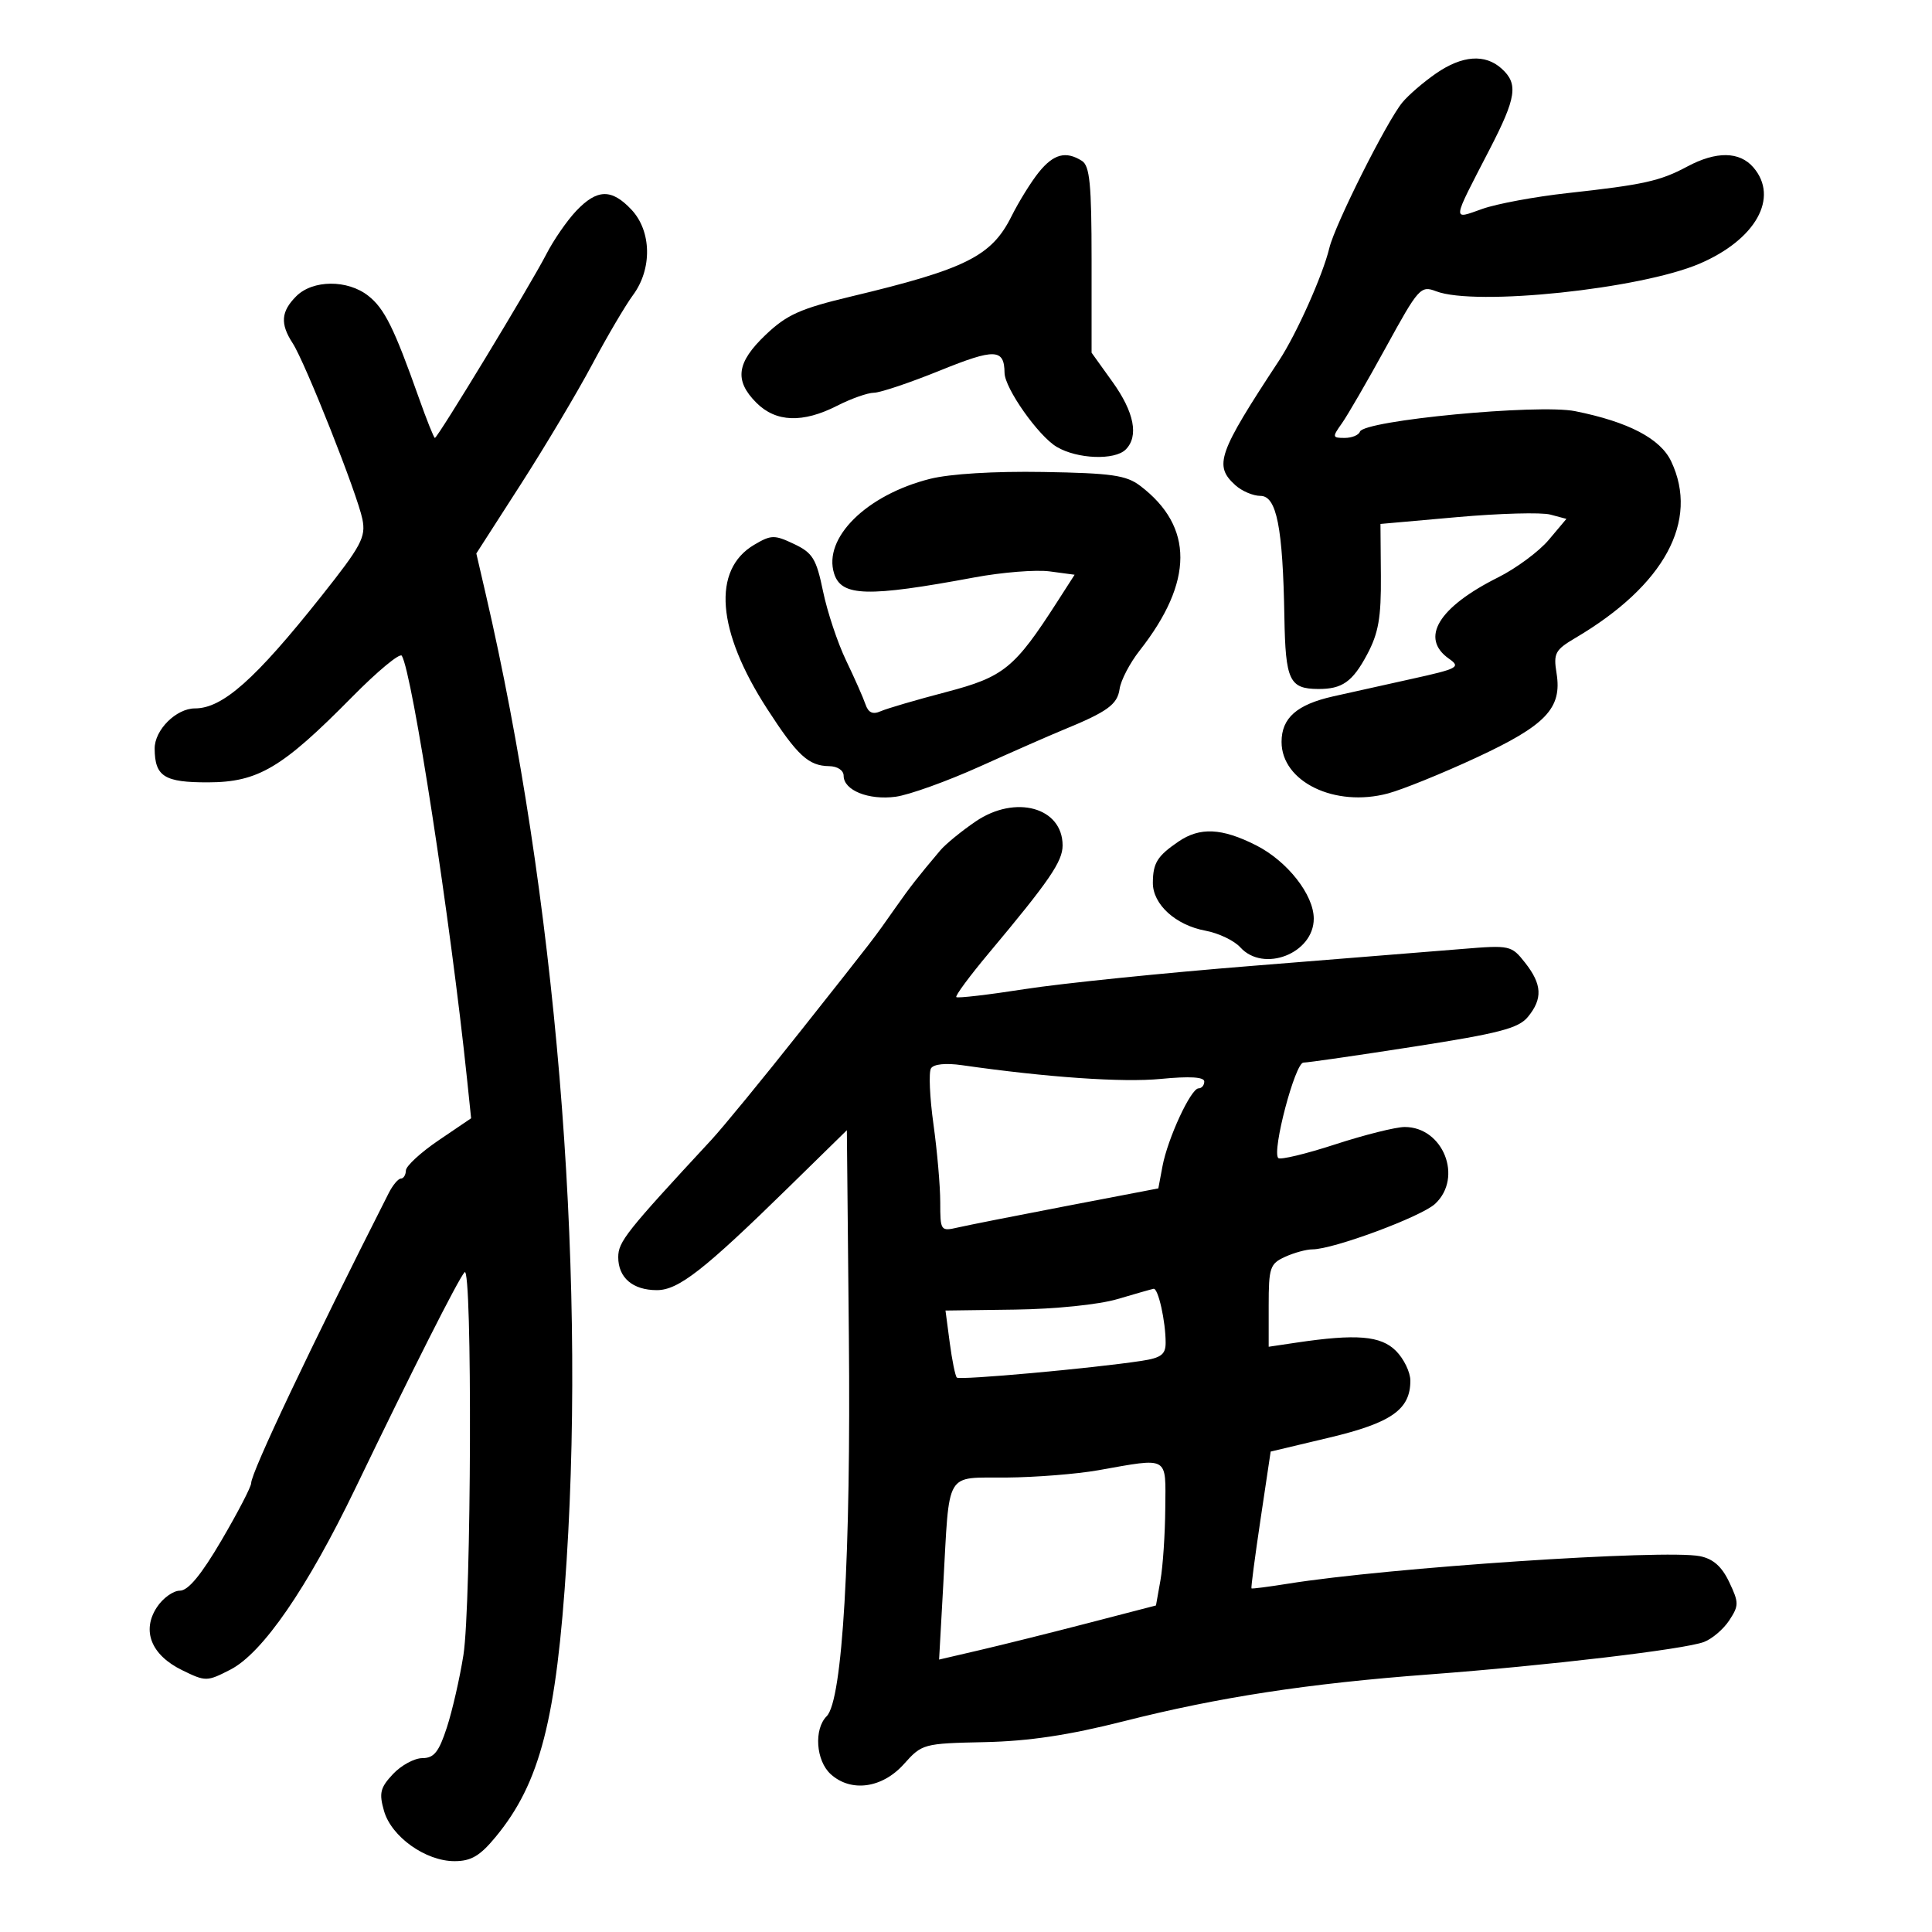 <svg xmlns="http://www.w3.org/2000/svg" width="300" height="300" viewBox="0 0 300 300" version="1.1">
	<path d="M 222.982 11.405 C 221.067 12.728, 218.720 14.748, 217.768 15.896 C 215.360 18.795, 207.298 34.859, 206.423 38.500 C 205.408 42.727, 201.328 51.858, 198.603 56 C 189.107 70.435, 188.456 72.293, 191.829 75.345 C 192.835 76.255, 194.583 77, 195.715 77 C 198.237 77, 199.198 81.857, 199.439 95.817 C 199.609 105.662, 200.213 106.953, 204.668 106.985 C 208.410 107.011, 210.017 105.881, 212.285 101.627 C 214.052 98.313, 214.473 95.911, 214.422 89.429 L 214.358 81.357 226.296 80.296 C 232.861 79.713, 239.358 79.536, 240.732 79.904 L 243.231 80.572 240.485 83.835 C 238.975 85.630, 235.436 88.251, 232.620 89.659 C 223.332 94.306, 220.445 99.097, 225.007 102.292 C 226.855 103.587, 226.402 103.833, 219.257 105.409 C 214.991 106.351, 209.475 107.577, 207 108.136 C 201.364 109.406, 199 111.494, 199 115.200 C 199 121.400, 207.279 125.410, 215.525 123.205 C 217.782 122.601, 223.947 120.103, 229.226 117.652 C 240.067 112.621, 242.582 109.976, 241.700 104.537 C 241.197 101.438, 241.476 100.917, 244.637 99.052 C 258.458 90.897, 263.886 80.884, 259.497 71.636 C 257.819 68.099, 252.858 65.507, 244.591 63.847 C 238.861 62.696, 211.770 65.277, 211.167 67.031 C 210.983 67.564, 209.916 68, 208.795 68 C 206.873 68, 206.848 67.871, 208.357 65.750 C 209.238 64.513, 212.330 59.173, 215.229 53.884 C 220.273 44.682, 220.608 44.309, 223 45.228 C 229.109 47.573, 254.761 44.879, 263.946 40.928 C 272.645 37.186, 276.277 30.683, 272.278 26.011 C 270.126 23.498, 266.502 23.447, 261.985 25.867 C 257.780 28.119, 255.217 28.687, 243.394 29.986 C 238.386 30.536, 232.449 31.636, 230.200 32.429 C 225.438 34.110, 225.371 34.682, 231.266 23.275 C 235.474 15.132, 235.792 13.027, 233.171 10.655 C 230.606 8.333, 227.051 8.595, 222.982 11.405 M 161.328 26.719 C 160.133 28.193, 158.212 31.288, 157.059 33.597 C 153.966 39.790, 149.974 41.784, 132.148 46.041 C 124.286 47.918, 122.175 48.865, 118.898 51.982 C 114.368 56.291, 113.988 59.078, 117.455 62.545 C 120.483 65.574, 124.659 65.725, 130 63 C 132.156 61.900, 134.726 60.992, 135.710 60.983 C 136.695 60.974, 141.312 59.421, 145.971 57.531 C 154.485 54.079, 155.943 54.132, 155.985 57.895 C 156.011 60.288, 161.248 67.715, 164.094 69.396 C 167.292 71.286, 173.096 71.504, 174.800 69.800 C 176.857 67.743, 176.128 64.005, 172.750 59.298 L 169.500 54.768 169.500 40.348 C 169.500 28.617, 169.220 25.750, 168 24.979 C 165.510 23.405, 163.613 23.900, 161.328 26.719 M 89.473 32.750 C 88.038 34.263, 85.943 37.300, 84.817 39.500 C 82.487 44.054, 67.960 68, 67.528 68 C 67.372 68, 66.248 65.188, 65.030 61.750 C 61.196 50.924, 59.701 47.910, 57.181 45.927 C 53.963 43.397, 48.568 43.432, 46 46 C 43.630 48.370, 43.483 50.276, 45.440 53.285 C 47.394 56.290, 55.498 76.740, 56.276 80.629 C 56.832 83.408, 56.115 84.749, 49.855 92.629 C 39.630 105.501, 34.560 110, 30.277 110 C 27.354 110, 23.996 113.352, 24.015 116.250 C 24.045 120.579, 25.510 121.501, 32.325 121.483 C 40.078 121.462, 43.795 119.257, 54.675 108.224 C 58.621 104.223, 62.094 101.343, 62.392 101.825 C 64.026 104.469, 69.964 143.007, 72.523 167.572 L 73.155 173.645 68.103 177.072 C 65.325 178.958, 63.040 181.063, 63.026 181.750 C 63.012 182.438, 62.663 183.004, 62.250 183.008 C 61.837 183.012, 60.988 184.025, 60.363 185.258 C 48.236 209.172, 39 228.649, 39 230.308 C 39 230.867, 36.932 234.851, 34.405 239.162 C 31.251 244.542, 29.220 247, 27.928 247 C 26.893 247, 25.286 248.160, 24.357 249.577 C 21.968 253.224, 23.480 256.996, 28.271 259.340 C 31.936 261.133, 32.126 261.131, 35.766 259.265 C 40.770 256.698, 47.706 246.627, 55.233 231 C 64.038 212.719, 71.157 198.635, 72.139 197.550 C 73.362 196.200, 73.201 249.129, 71.959 257 C 71.395 260.575, 70.237 265.637, 69.386 268.250 C 68.150 272.047, 67.389 273, 65.594 273 C 64.359 273, 62.302 274.114, 61.023 275.476 C 59.039 277.587, 58.834 278.431, 59.631 281.208 C 60.782 285.221, 66.089 289, 70.575 289 C 73.147 289, 74.523 288.191, 76.953 285.250 C 83.876 276.872, 86.407 267.030, 87.981 242.369 C 90.970 195.501, 86.234 138.887, 75.418 92.222 L 73.963 85.943 80.854 75.222 C 84.643 69.325, 89.634 60.951, 91.943 56.613 C 94.253 52.275, 97.113 47.414, 98.299 45.810 C 101.293 41.760, 101.184 35.889, 98.053 32.556 C 94.970 29.275, 92.720 29.326, 89.473 32.750 M 144.407 74.358 C 134.540 76.847, 127.768 83.541, 129.523 89.071 C 130.656 92.641, 134.697 92.750, 151.312 89.660 C 155.609 88.861, 160.866 88.441, 162.995 88.726 L 166.866 89.245 164.214 93.373 C 157.528 103.781, 155.898 105.107, 146.901 107.466 C 142.280 108.677, 137.716 110.015, 136.758 110.438 C 135.517 110.987, 134.836 110.675, 134.386 109.354 C 134.039 108.334, 132.684 105.272, 131.375 102.549 C 130.066 99.826, 128.458 94.998, 127.802 91.820 C 126.757 86.761, 126.196 85.846, 123.295 84.470 C 120.252 83.026, 119.748 83.036, 117.105 84.597 C 110.541 88.475, 111.289 97.949, 119.116 110.059 C 123.810 117.320, 125.542 118.923, 128.750 118.968 C 130.045 118.986, 131 119.622, 131 120.465 C 131 122.719, 134.876 124.280, 139.076 123.717 C 141.159 123.437, 147.057 121.318, 152.182 119.007 C 157.307 116.697, 163.075 114.161, 165 113.373 C 171.960 110.522, 173.504 109.408, 173.850 106.984 C 174.042 105.637, 175.443 102.952, 176.963 101.018 C 185.362 90.325, 185.393 81.779, 177.057 75.443 C 174.883 73.791, 172.626 73.468, 162 73.287 C 154.407 73.158, 147.501 73.578, 144.407 74.358 M 151.500 127.554 C 149.300 129.051, 146.825 131.076, 146 132.054 C 142.496 136.207, 141.341 137.685, 139.013 141 C 135.548 145.933, 136.152 145.147, 124.392 160 C 118.513 167.425, 112.243 175.075, 110.458 177 C 97.212 191.286, 96 192.814, 96 195.218 C 96 198.405, 98.260 200.333, 101.997 200.333 C 105.340 200.333, 109.315 197.228, 122.500 184.315 L 131.500 175.500 131.811 207.500 C 132.141 241.520, 130.828 264.029, 128.370 266.488 C 126.351 268.506, 126.692 273.411, 128.997 275.497 C 132.151 278.352, 137 277.680, 140.359 273.923 C 143.168 270.780, 143.384 270.721, 152.859 270.518 C 159.749 270.371, 165.924 269.444, 174.500 267.273 C 189.278 263.530, 203.082 261.416, 222 259.999 C 240.237 258.632, 261.583 256.109, 264.596 254.963 C 265.861 254.483, 267.628 252.971, 268.523 251.605 C 270.027 249.309, 270.027 248.859, 268.515 245.673 C 267.363 243.245, 266.017 242.053, 263.965 241.643 C 258.498 240.550, 215.554 243.418, 200 245.915 C 196.975 246.401, 194.423 246.729, 194.328 246.644 C 194.234 246.559, 194.866 241.744, 195.732 235.945 L 197.308 225.399 206.404 223.234 C 216.069 220.932, 219 218.874, 219 214.389 C 219 213.075, 217.991 210.991, 216.759 209.759 C 214.406 207.406, 210.617 207.096, 201.250 208.490 L 197 209.123 197 202.722 C 197 196.833, 197.204 196.228, 199.547 195.161 C 200.948 194.522, 202.859 194, 203.794 194 C 207.035 194, 220.698 188.930, 222.844 186.931 C 227.214 182.859, 224.103 175, 218.121 175 C 216.745 175, 211.893 176.213, 207.339 177.696 C 202.785 179.179, 198.803 180.136, 198.489 179.822 C 197.467 178.801, 201.105 165, 202.397 165 C 203.076 165, 210.803 163.883, 219.566 162.518 C 232.805 160.456, 235.796 159.676, 237.250 157.907 C 239.571 155.084, 239.457 152.851, 236.822 149.500 C 234.691 146.792, 234.477 146.745, 227.072 147.354 C 222.907 147.697, 208.250 148.875, 194.500 149.974 C 180.750 151.072, 164.856 152.695, 159.179 153.581 C 153.503 154.467, 148.695 155.028, 148.495 154.829 C 148.296 154.629, 150.575 151.548, 153.560 147.983 C 162.939 136.779, 165 133.770, 165 131.279 C 165 125.370, 157.678 123.350, 151.500 127.554 M 182.973 130.692 C 179.697 132.934, 179.034 134.004, 179.015 137.076 C 178.995 140.425, 182.549 143.663, 187.185 144.518 C 189.211 144.892, 191.643 146.053, 192.590 147.099 C 196.202 151.090, 204 148.048, 204 142.648 C 204 138.932, 199.884 133.702, 195.030 131.250 C 189.713 128.564, 186.312 128.406, 182.973 130.692 M 144.564 165.897 C 144.194 166.495, 144.366 170.396, 144.946 174.565 C 145.526 178.734, 146 184.190, 146 186.689 C 146 191.133, 146.061 191.219, 148.750 190.601 C 150.262 190.254, 157.882 188.746, 165.683 187.251 L 179.865 184.533 180.511 181.088 C 181.320 176.776, 184.922 169, 186.110 169 C 186.600 169, 187 168.523, 187 167.939 C 187 167.232, 184.752 167.097, 180.250 167.533 C 174.332 168.107, 162.634 167.299, 149.368 165.400 C 146.843 165.038, 144.975 165.231, 144.564 165.897 M 173.500 201.727 C 170.639 202.574, 163.862 203.269, 157.658 203.353 L 146.816 203.500 147.473 208.482 C 147.835 211.222, 148.331 213.665, 148.577 213.910 C 149.010 214.343, 169.653 212.475, 177.250 211.316 C 180.301 210.851, 181 210.326, 181 208.497 C 181 205.158, 179.841 199.982, 179.125 200.124 C 178.781 200.192, 176.250 200.914, 173.500 201.727 M 170.500 228.305 C 167.200 228.888, 160.798 229.396, 156.274 229.433 C 146.619 229.512, 147.473 228.060, 146.468 246.099 L 145.822 257.698 152.161 256.222 C 155.647 255.410, 163.225 253.519, 169 252.020 L 179.499 249.295 180.192 245.397 C 180.573 243.254, 180.911 238.238, 180.942 234.250 C 181.008 225.976, 181.639 226.335, 170.500 228.305" stroke="none" fill="black" fill-rule="evenodd"/>
</svg>